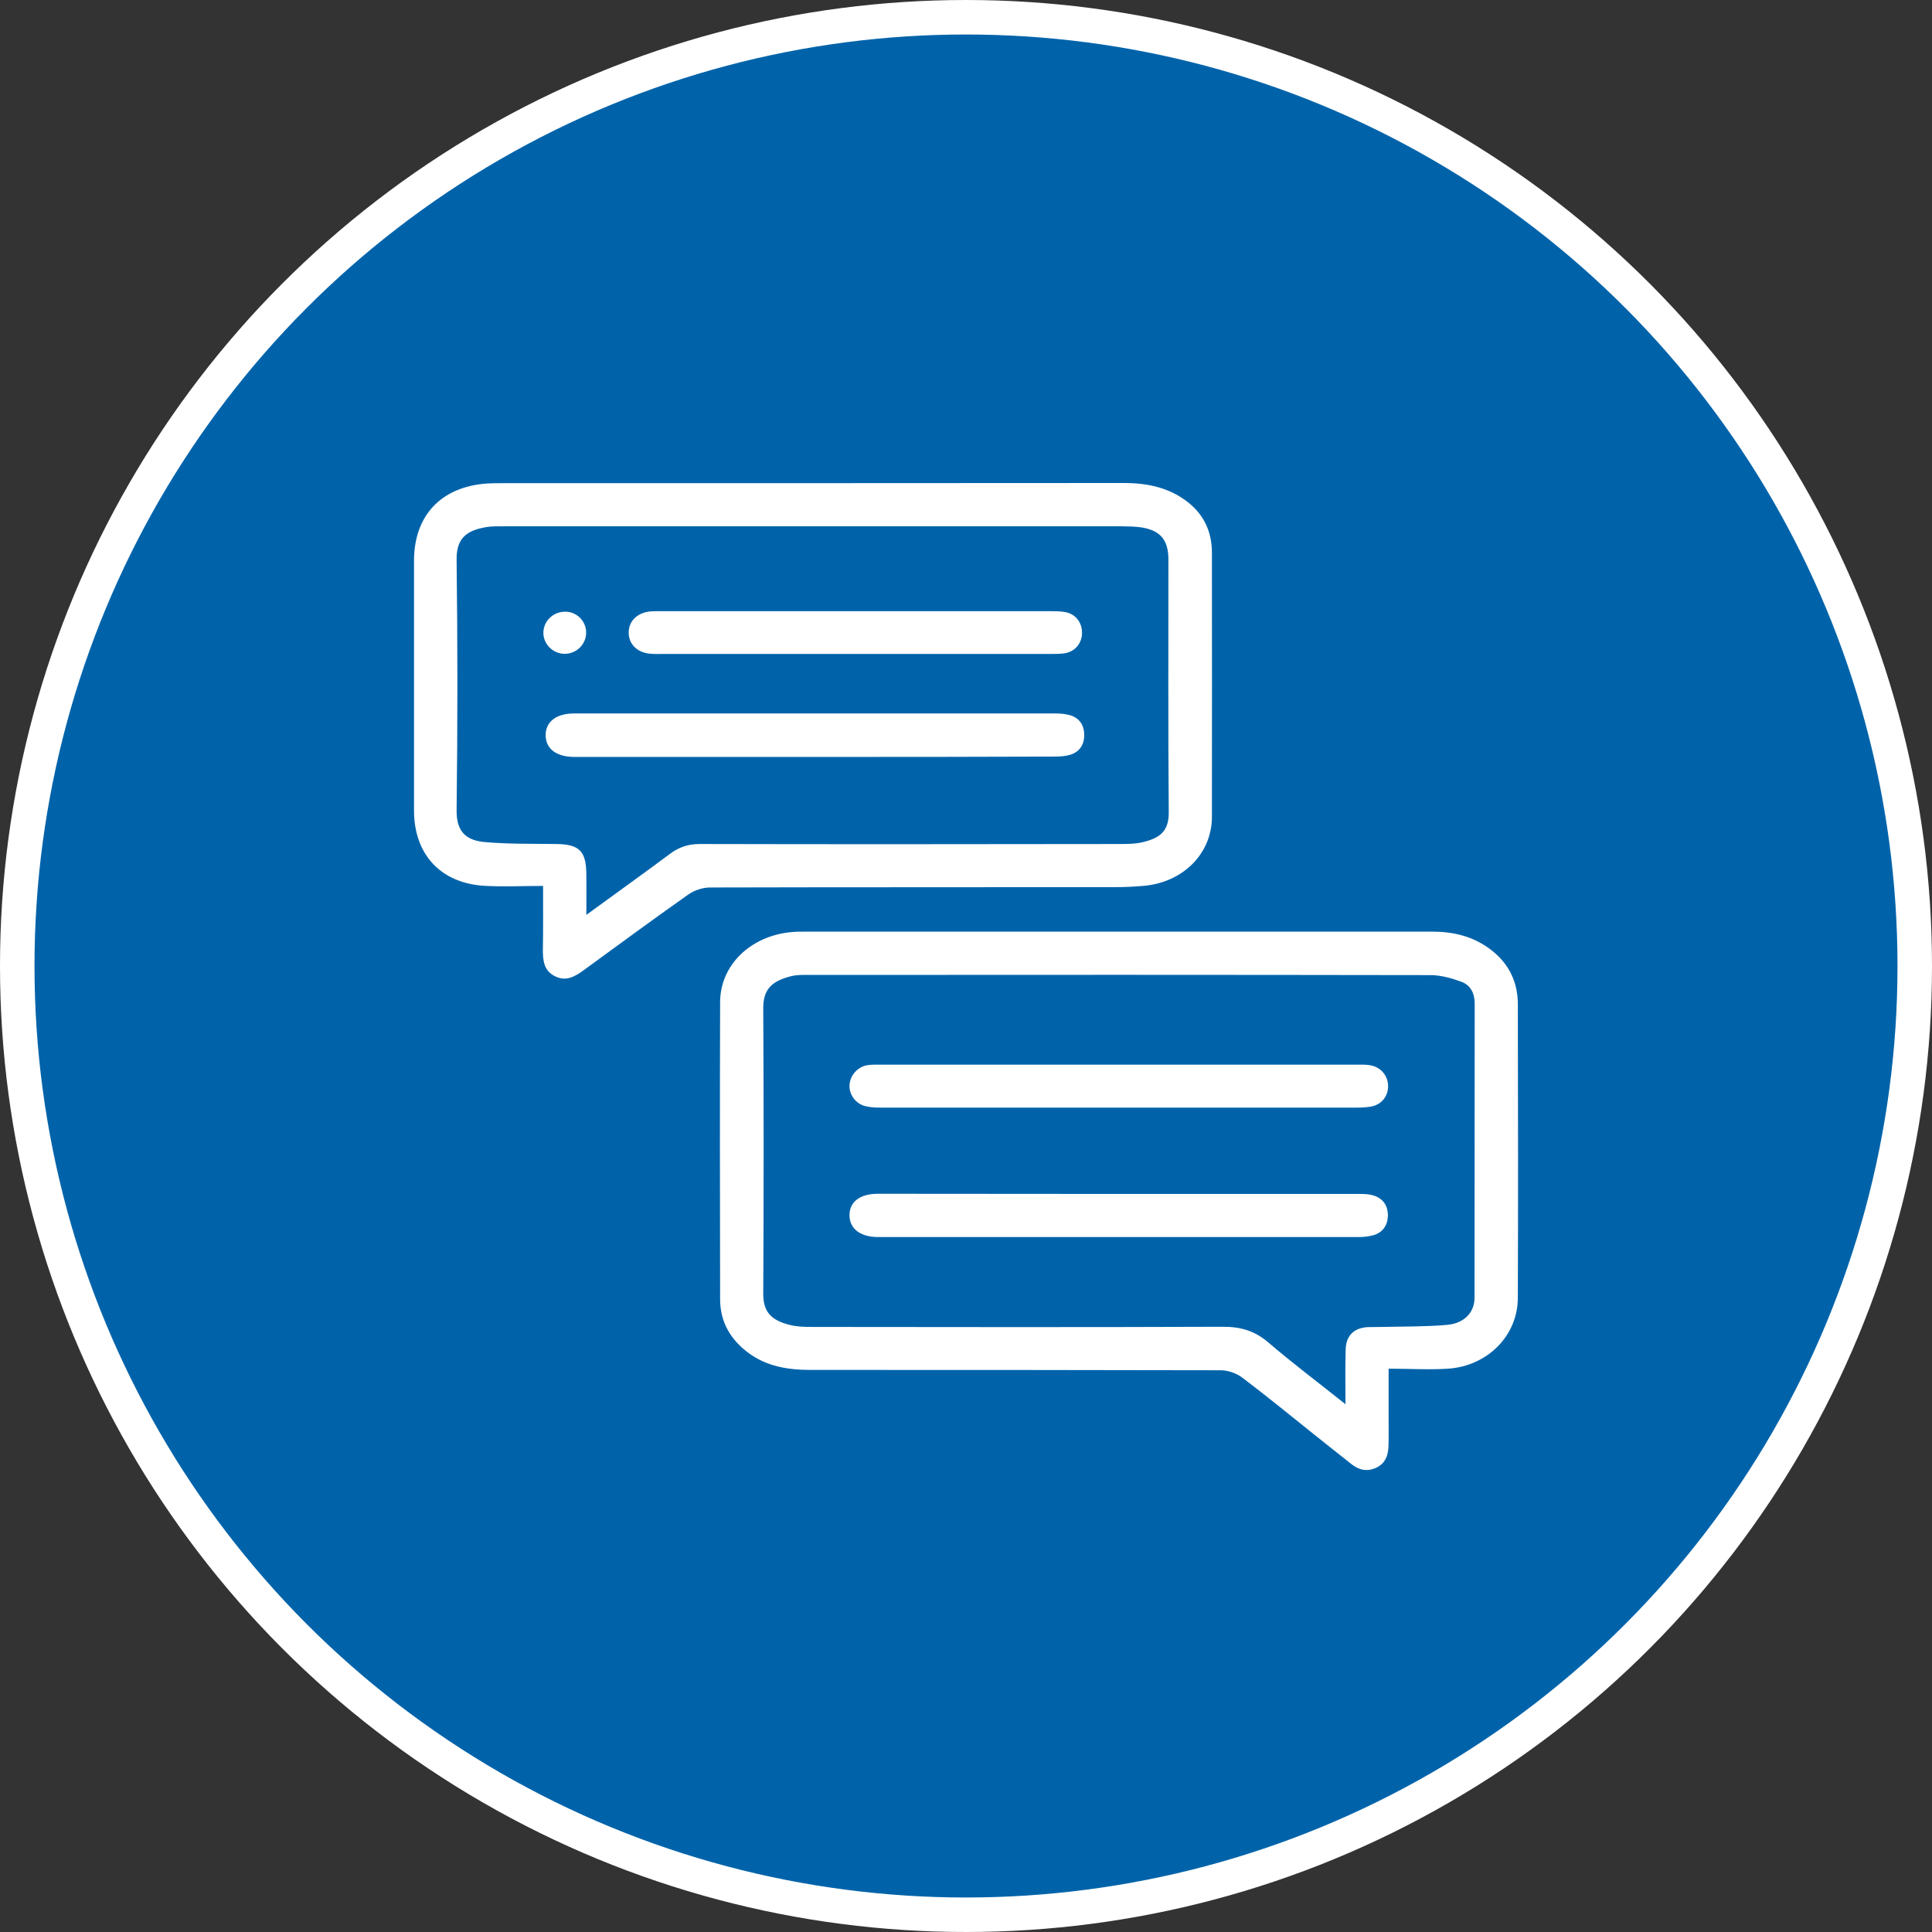 <svg width="56" height="56" viewBox="0 0 56 56" fill="none" xmlns="http://www.w3.org/2000/svg">
<rect x="0" y="0" width="56" height="56" fill="#333333" stroke="none"/>
<circle cx="28" cy="28" r="27.5" fill="#0063AA" stroke="white"/>
<g clip-path="url(#clip0_415_539)">
<path d="M40.25 39.672C40.25 40.21 40.25 40.677 40.25 41.139C40.25 41.405 40.255 41.671 40.245 41.937C40.235 42.193 40.149 42.419 39.898 42.539C39.642 42.66 39.401 42.62 39.18 42.444C38.814 42.153 38.447 41.867 38.086 41.575C37.393 41.023 36.705 40.456 35.997 39.923C35.836 39.803 35.6 39.723 35.399 39.718C31.433 39.708 27.466 39.708 23.504 39.708C22.851 39.708 22.224 39.612 21.681 39.205C21.169 38.819 20.878 38.317 20.873 37.674C20.868 34.797 20.863 31.92 20.873 29.043C20.878 27.973 21.752 27.134 22.922 27.019C23.067 27.004 23.208 27.004 23.354 27.004C29.409 27.004 35.459 27.004 41.515 27.004C42.097 27.004 42.635 27.124 43.122 27.461C43.689 27.858 43.99 28.4 43.995 29.093C44.001 31.935 44.006 34.782 43.995 37.624C43.99 38.713 43.122 39.592 41.977 39.672C41.415 39.708 40.852 39.672 40.25 39.672ZM38.999 40.702C38.999 40.114 38.989 39.617 39.005 39.12C39.014 38.713 39.245 38.487 39.652 38.467C39.798 38.462 39.943 38.467 40.084 38.462C40.707 38.447 41.329 38.457 41.947 38.402C42.449 38.357 42.74 38.035 42.74 37.619C42.745 34.777 42.74 31.935 42.745 29.088C42.745 28.786 42.62 28.55 42.354 28.455C42.067 28.35 41.756 28.264 41.46 28.264C35.45 28.254 29.444 28.254 23.434 28.259C23.268 28.259 23.097 28.254 22.937 28.294C22.344 28.44 22.118 28.696 22.123 29.243C22.138 31.985 22.138 34.731 22.123 37.473C22.118 37.98 22.299 38.261 22.907 38.407C23.107 38.457 23.323 38.462 23.534 38.462C27.511 38.467 31.488 38.472 35.459 38.457C35.967 38.457 36.373 38.578 36.76 38.909C37.463 39.512 38.206 40.069 38.999 40.702Z" fill="white"/>
<path d="M15.741 25.679C15.143 25.679 14.576 25.709 14.014 25.674C12.758 25.589 12 24.75 12 23.49C12 21.08 12 18.67 12 16.259C12 14.944 12.783 14.111 14.109 14.015C14.255 14.005 14.395 14.005 14.541 14.005C20.551 14.005 26.561 14.005 32.572 14C33.26 14 33.897 14.131 34.445 14.567C34.907 14.934 35.128 15.431 35.128 16.018C35.128 18.574 35.133 21.13 35.128 23.686C35.123 24.735 34.304 25.564 33.179 25.674C32.903 25.699 32.627 25.714 32.346 25.714C28.424 25.719 24.503 25.714 20.581 25.724C20.37 25.724 20.124 25.805 19.948 25.93C18.929 26.648 17.925 27.387 16.921 28.12C16.67 28.305 16.409 28.456 16.092 28.3C15.761 28.14 15.731 27.833 15.736 27.502C15.746 26.919 15.741 26.332 15.741 25.679ZM16.996 26.518C17.85 25.895 18.643 25.328 19.426 24.745C19.687 24.549 19.959 24.464 20.285 24.464C24.352 24.474 28.414 24.469 32.481 24.464C32.712 24.464 32.953 24.459 33.174 24.399C33.586 24.288 33.882 24.118 33.877 23.55C33.857 21.105 33.867 18.665 33.867 16.219C33.867 15.637 33.621 15.356 33.034 15.28C32.858 15.26 32.677 15.255 32.502 15.255C26.536 15.255 20.571 15.255 14.611 15.255C14.435 15.255 14.255 15.25 14.079 15.28C13.622 15.366 13.225 15.526 13.235 16.214C13.265 18.635 13.265 21.055 13.235 23.48C13.225 24.143 13.546 24.364 14.064 24.409C14.747 24.469 15.44 24.454 16.127 24.464C16.795 24.474 16.991 24.67 16.996 25.348C17.001 25.709 16.996 26.076 16.996 26.518Z" fill="white"/>
<path d="M32.406 30.86C34.716 30.86 37.025 30.86 39.335 30.86C39.456 30.86 39.581 30.855 39.702 30.875C40.008 30.92 40.224 31.161 40.234 31.462C40.244 31.769 40.048 32.02 39.737 32.075C39.596 32.1 39.451 32.105 39.305 32.105C34.721 32.105 30.131 32.105 25.547 32.105C25.401 32.105 25.256 32.1 25.115 32.07C24.829 32.015 24.623 31.759 24.623 31.483C24.623 31.191 24.844 30.925 25.14 30.875C25.271 30.855 25.406 30.86 25.537 30.86C27.827 30.86 30.116 30.86 32.406 30.86Z" fill="white"/>
<path d="M32.441 34.607C34.751 34.607 37.06 34.607 39.37 34.607C39.511 34.607 39.661 34.607 39.797 34.647C40.088 34.732 40.234 34.948 40.229 35.244C40.219 35.526 40.073 35.731 39.797 35.807C39.661 35.842 39.511 35.857 39.37 35.857C34.751 35.857 30.131 35.857 25.507 35.857C25.487 35.857 25.462 35.857 25.442 35.857C24.929 35.852 24.623 35.611 24.623 35.224C24.623 34.833 24.929 34.602 25.447 34.602C27.776 34.602 30.111 34.607 32.441 34.607Z" fill="white"/>
<path d="M23.599 21.94C21.345 21.94 19.09 21.94 16.836 21.94C16.77 21.94 16.7 21.94 16.635 21.94C16.118 21.935 15.816 21.699 15.816 21.307C15.816 20.921 16.123 20.68 16.64 20.68C21.294 20.68 25.949 20.68 30.604 20.68C30.744 20.68 30.895 20.695 31.031 20.735C31.292 20.82 31.422 21.021 31.427 21.292C31.432 21.558 31.312 21.774 31.056 21.865C30.905 21.92 30.729 21.93 30.564 21.93C28.244 21.94 25.924 21.94 23.599 21.94Z" fill="white"/>
<path d="M24.77 18.955C22.907 18.955 21.04 18.955 19.177 18.955C19.076 18.955 18.976 18.96 18.875 18.95C18.484 18.93 18.223 18.679 18.223 18.337C18.223 17.996 18.479 17.75 18.875 17.72C18.976 17.715 19.076 17.715 19.177 17.715C22.927 17.715 26.683 17.715 30.434 17.715C30.58 17.715 30.725 17.715 30.866 17.74C31.172 17.79 31.368 18.041 31.363 18.352C31.358 18.659 31.147 18.9 30.836 18.94C30.705 18.955 30.57 18.955 30.439 18.955C28.546 18.955 26.658 18.955 24.77 18.955Z" fill="white"/>
<path d="M16.99 18.328C16.995 18.66 16.724 18.941 16.388 18.951C16.036 18.961 15.745 18.675 15.75 18.333C15.755 18.002 16.036 17.731 16.373 17.731C16.704 17.721 16.985 17.992 16.99 18.328Z" fill="white"/>
</g>
<defs>
<clipPath id="clip0_415_539">
<rect width="32" height="28.611" fill="white" transform="translate(12 14)"/>
</clipPath>
</defs>
</svg>
